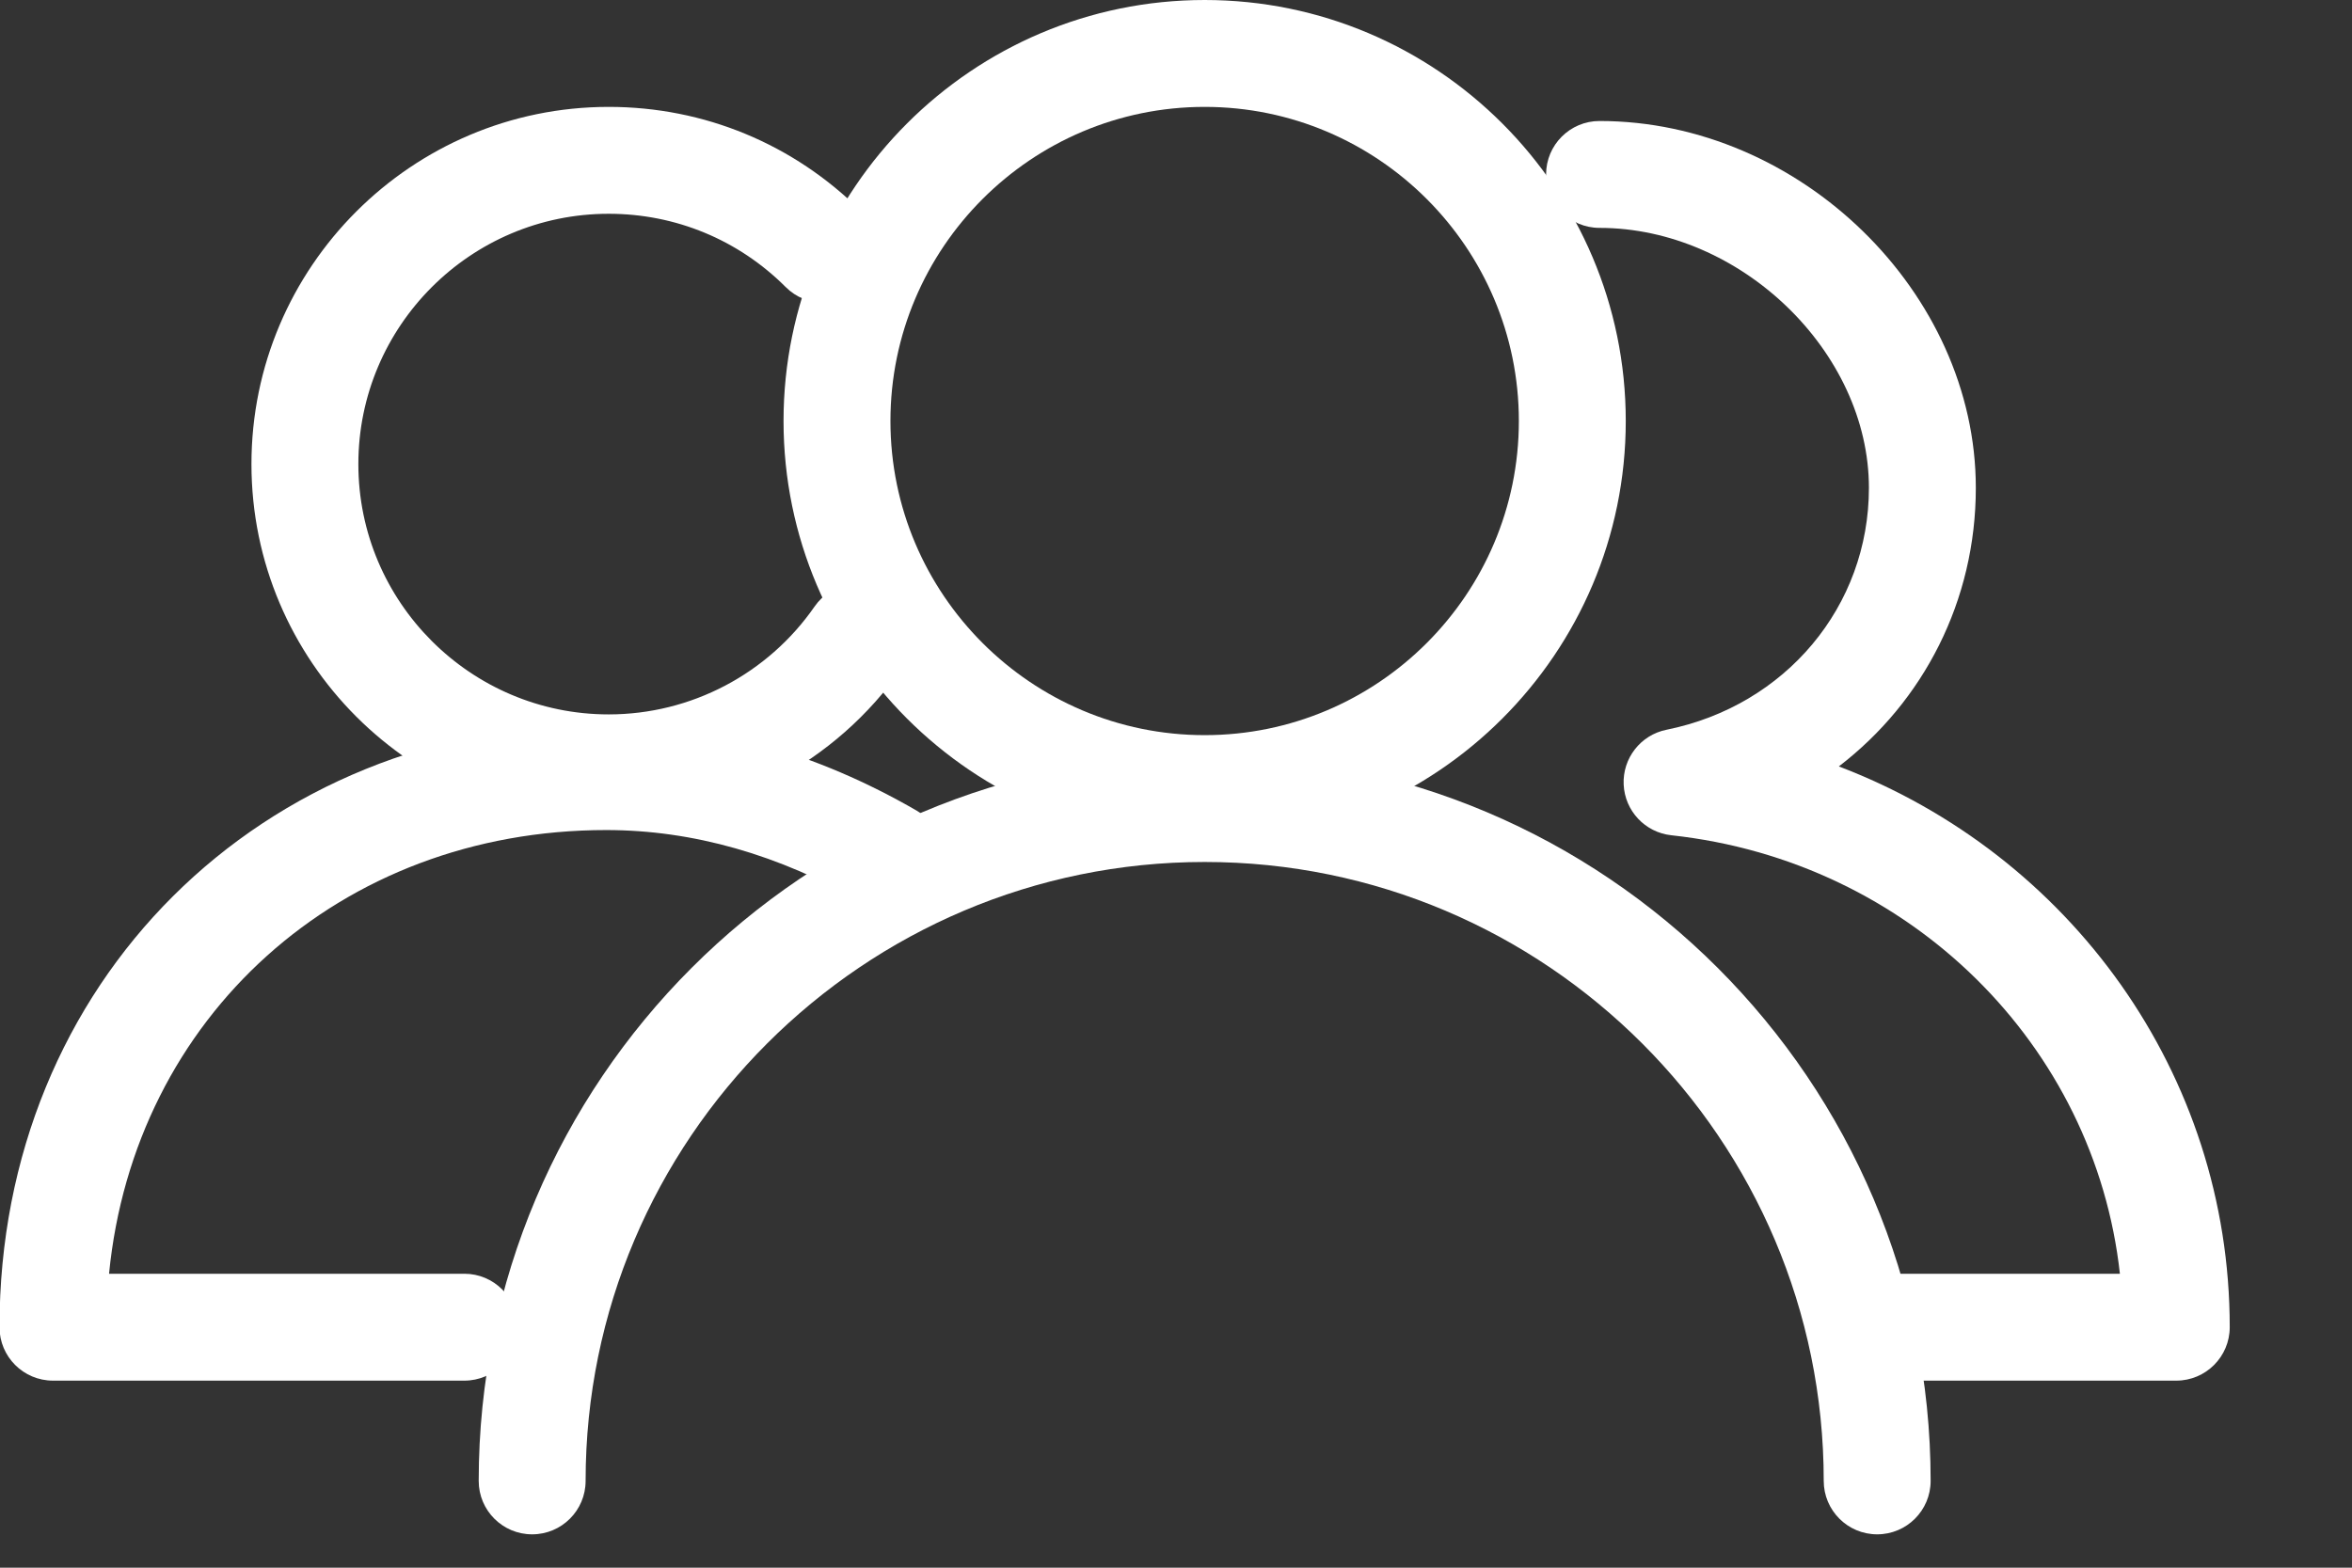 <svg xmlns="http://www.w3.org/2000/svg" xmlns:xlink="http://www.w3.org/1999/xlink" preserveAspectRatio="xMidYMid" width="66" height="44" viewBox="0 0 66 44">
  <rect x="0" y="0" width="66" height="44" fill="#333333" stroke="none"/>
  <defs>
    <style>

      .cls-3 {
        fill: none;
      }

      .cls-6 {
        fill: none;
      }

      .cls-8 {
        fill: #fff;
      }
    </style>
  </defs>
  <g id="group-70svg">
    <path d="M57.031,39.750 C57.031,39.750 65.069,39.750 65.069,39.750 C65.069,31.750 58.936,25.055 51.061,24.202 C54.987,23.410 57.944,19.724 57.944,15.562 C57.944,10.817 53.631,6.750 48.885,6.750 C48.885,6.750 41.031,6.750 41.031,6.750 C41.031,6.750 41.031,39.750 41.031,39.750 C41.031,39.750 57.031,39.750 57.031,39.750 Z" id="path-1" class="cls-3" fill-rule="evenodd"/>
    <path d="M28.969,26.299 C26.624,24.942 23.947,24.171 21.012,24.171 C12.399,24.171 5.486,30.750 5.486,39.750 C5.486,39.750 17.031,39.750 17.031,39.750 C17.031,39.750 17.031,39.750 17.031,39.750 " id="path-2" class="cls-3" fill-rule="evenodd"/>
    <path d="M27.109,8.997 C25.566,7.454 23.436,6.500 21.081,6.500 C16.373,6.500 12.556,10.316 12.556,15.025 C12.556,19.733 16.373,23.550 21.081,23.550 C23.986,23.550 26.553,22.097 28.092,19.877 C28.092,19.877 28.092,19.877 28.092,19.877 " id="path-3" class="cls-3" fill-rule="evenodd"/>
    <path d="M18.933,43.565 C18.933,33.143 27.382,24.693 37.805,24.693 C48.226,24.693 56.676,33.143 56.676,43.565 C56.676,43.565 56.676,43.565 56.676,43.565 " id="path-4" class="cls-6" fill-rule="evenodd"/>
    <path d="M48.121,13.816 C48.121,19.514 43.502,24.133 37.805,24.133 C32.106,24.133 27.487,19.514 27.487,13.816 C27.487,8.119 32.106,3.500 37.805,3.500 C43.502,3.500 48.121,8.119 48.121,13.816 Z" id="path-5" class="cls-3" fill-rule="evenodd"/>
    <path d="M52.676,43.064 C51.848,43.064 51.176,42.393 51.176,41.564 C51.176,31.986 43.383,24.193 33.805,24.193 C24.226,24.193 16.433,31.986 16.433,41.564 C16.433,42.393 15.761,43.064 14.933,43.064 C14.104,43.064 13.433,42.393 13.433,41.564 C13.433,30.332 22.571,21.193 33.805,21.193 C45.037,21.193 54.176,30.332 54.176,41.564 C54.176,42.393 53.504,43.064 52.676,43.064 Z" id="path-6" class="cls-8" fill-rule="evenodd"/>
    <path d="M33.805,23.633 C27.288,23.633 21.987,18.332 21.987,11.816 C21.987,5.301 27.288,-0.000 33.805,-0.000 C40.320,-0.000 45.621,5.301 45.621,11.816 C45.621,18.332 40.320,23.633 33.805,23.633 ZM33.805,3.000 C28.942,3.000 24.987,6.955 24.987,11.816 C24.987,16.678 28.942,20.633 33.805,20.633 C38.666,20.633 42.621,16.678 42.621,11.816 C42.621,6.955 38.666,3.000 33.805,3.000 Z" id="path-7" class="cls-8" fill-rule="evenodd"/>
    <path d="M13.031,38.750 C13.031,38.750 1.486,38.750 1.486,38.750 C0.658,38.750 -0.014,38.078 -0.014,37.250 C-0.014,27.585 7.306,20.297 17.012,20.297 C19.975,20.297 22.904,21.122 25.720,22.750 C26.436,23.165 26.682,24.082 26.268,24.800 C25.852,25.517 24.934,25.762 24.218,25.348 C21.864,23.986 19.440,23.297 17.012,23.297 C9.527,23.297 3.765,28.553 3.060,35.750 C3.060,35.750 13.031,35.750 13.031,35.750 C13.859,35.750 14.531,36.422 14.531,37.250 C14.531,38.078 13.859,38.750 13.031,38.750 Z" id="path-8" class="cls-8" fill-rule="evenodd"/>
    <path d="M17.081,23.051 C11.553,23.051 7.056,18.553 7.056,13.025 C7.056,7.497 11.553,3.000 17.081,3.000 C19.759,3.000 22.276,4.043 24.170,5.936 C24.756,6.522 24.756,7.473 24.170,8.058 C23.584,8.644 22.635,8.644 22.049,8.058 C20.722,6.731 18.958,6.000 17.081,6.000 C13.207,6.000 10.056,9.151 10.056,13.025 C10.056,16.898 13.207,20.051 17.081,20.051 C19.385,20.051 21.545,18.918 22.859,17.022 C23.331,16.341 24.266,16.172 24.946,16.644 C25.627,17.116 25.797,18.051 25.324,18.731 C23.449,21.435 20.368,23.051 17.081,23.051 Z" id="path-9" class="cls-8" fill-rule="evenodd"/>
    <path d="M61.069,38.750 C61.069,38.750 53.031,38.750 53.031,38.750 C52.203,38.750 51.531,38.078 51.531,37.250 C51.531,36.422 52.203,35.750 53.031,35.750 C53.031,35.750 59.487,35.750 59.487,35.750 C58.782,29.339 53.606,24.169 46.899,23.443 C46.164,23.364 45.596,22.760 45.562,22.021 C45.528,21.282 46.038,20.628 46.764,20.482 C50.108,19.807 52.444,17.016 52.444,13.693 C52.444,9.874 48.841,6.396 44.885,6.396 C44.057,6.396 43.385,5.725 43.385,4.896 C43.385,4.067 44.057,3.396 44.885,3.396 C50.510,3.396 55.444,8.208 55.444,13.693 C55.444,16.859 53.979,19.686 51.600,21.511 C58.081,23.980 62.569,30.137 62.569,37.250 C62.569,38.078 61.897,38.750 61.069,38.750 Z" id="path-10" class="cls-8" fill-rule="evenodd"/>
  </g>
</svg>
